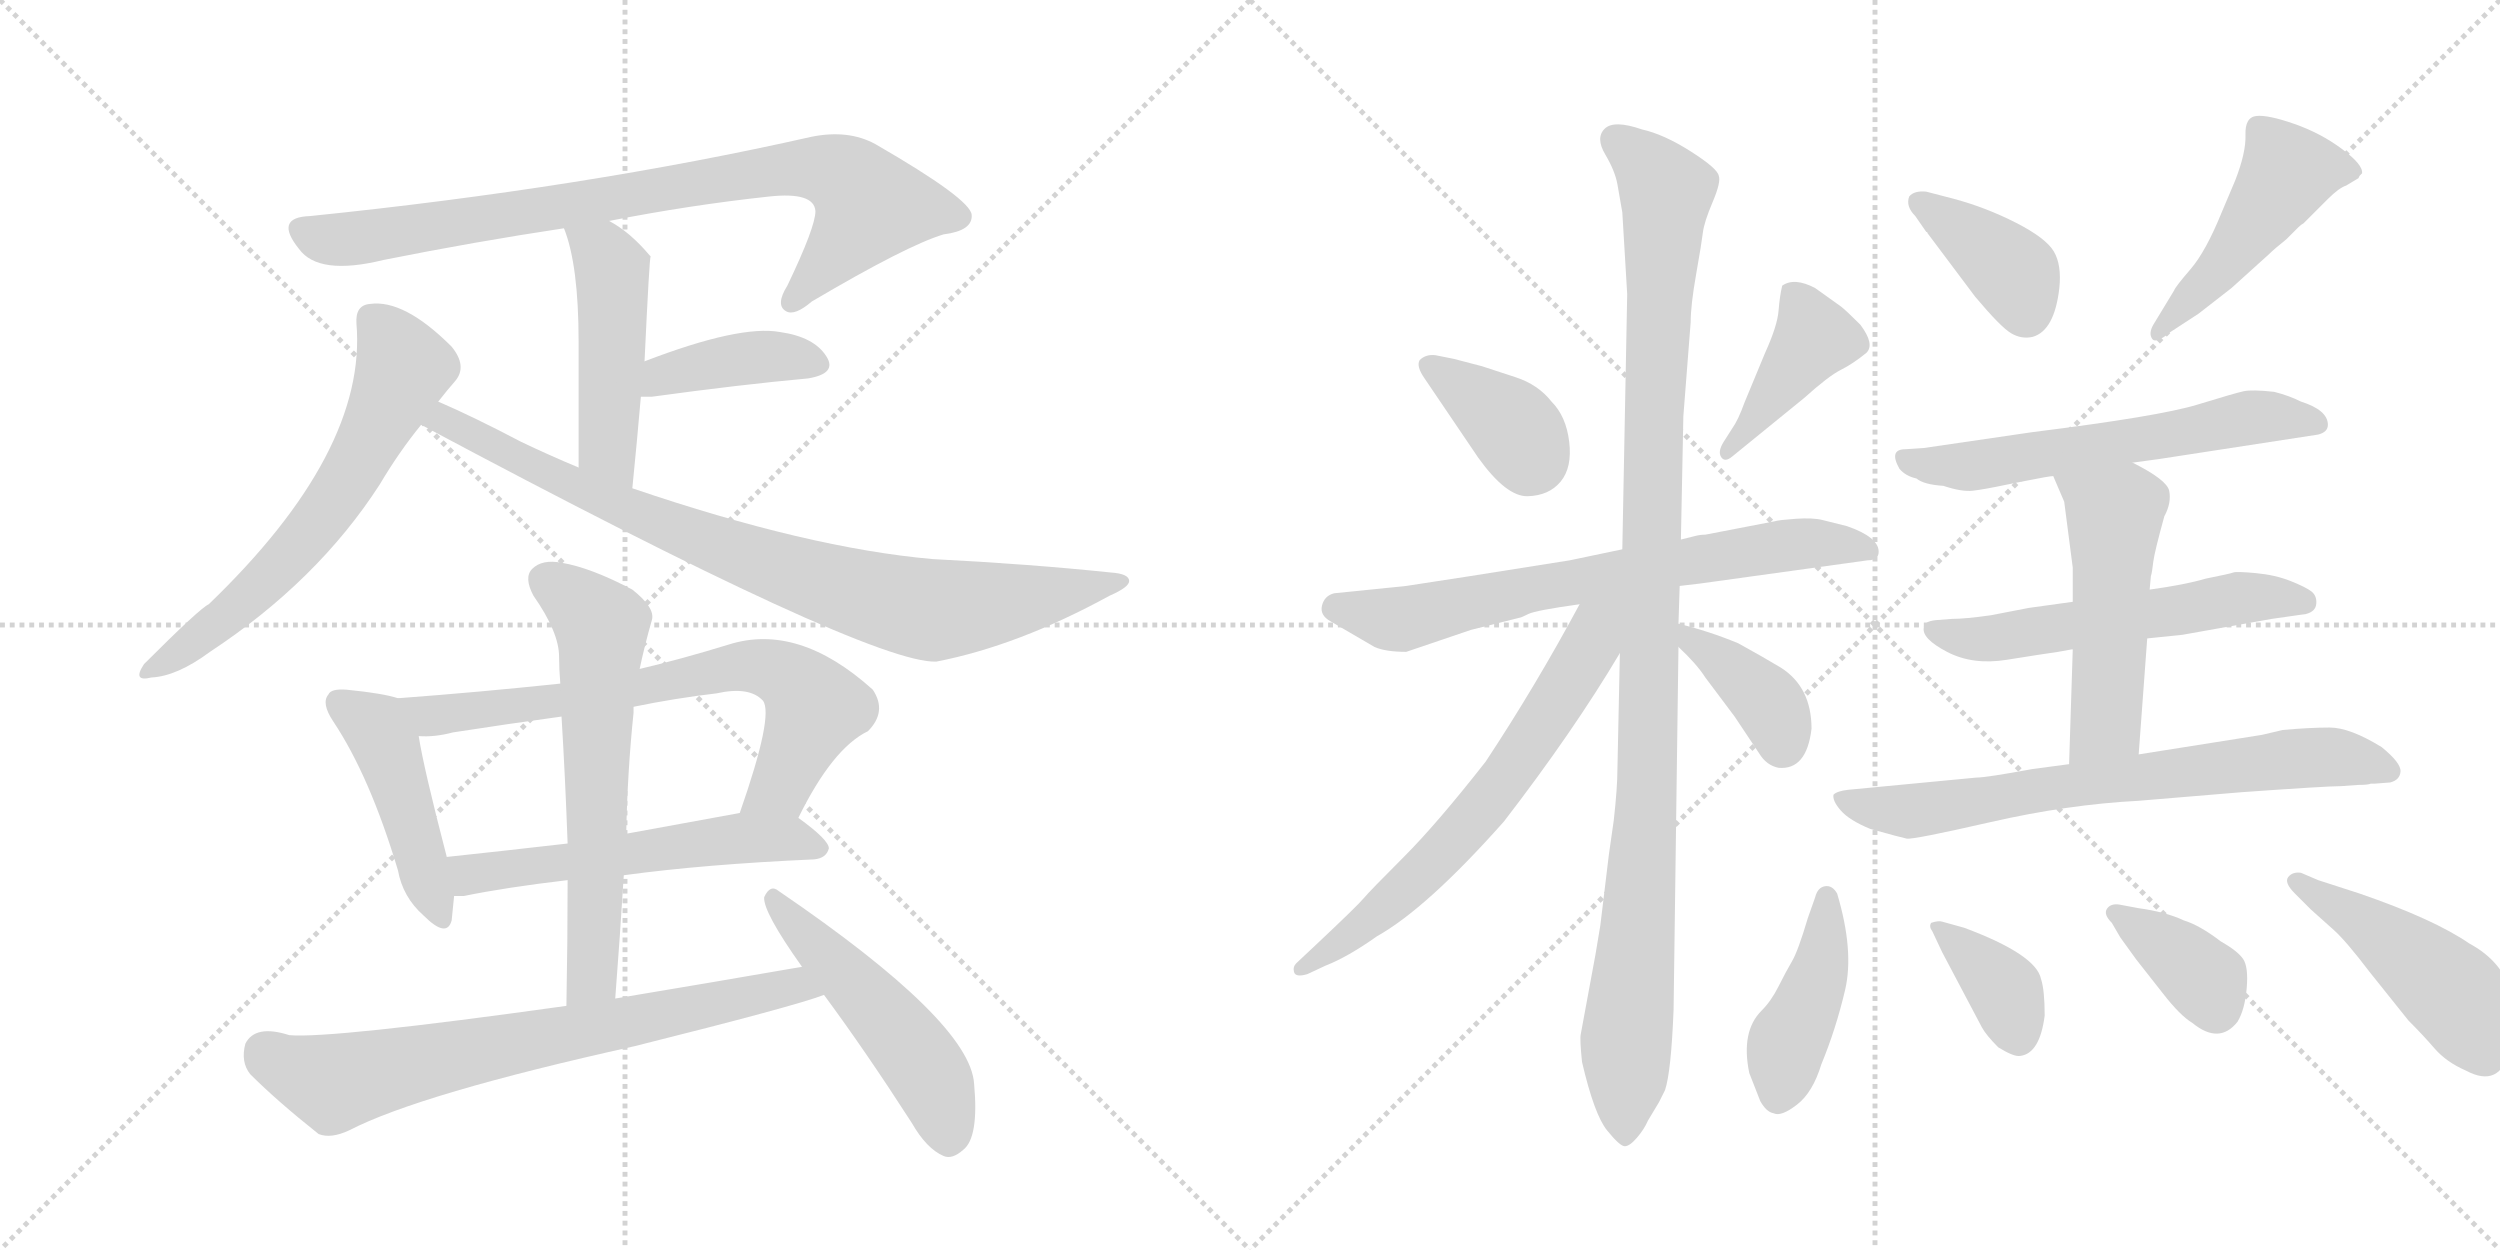 <svg version="1.1" viewBox="0 0 2048 1024" xmlns="http://www.w3.org/2000/svg">
  <g stroke="lightgray" stroke-dasharray="1,1" stroke-width="1" transform="scale(4, 4)">
    <line x1="0" y1="0" x2="256" y2="256"></line>
    <line x1="256" y1="0" x2="0" y2="256"></line>
    <line x1="128" y1="0" x2="128" y2="256"></line>
    <line x1="0" y1="128" x2="256" y2="128"></line>
    <line x1="256" y1="0" x2="512" y2="256"></line>
    <line x1="512" y1="0" x2="256" y2="256"></line>
    <line x1="384" y1="0" x2="384" y2="256"></line>
    <line x1="256" y1="128" x2="512" y2="128"></line>
  </g>
<g transform="scale(1, -1) translate(0, -850)">
   <style type="text/css">
    @keyframes keyframes0 {
      from {
       stroke: black;
       stroke-dashoffset: 838;
       stroke-width: 128;
       }
       73% {
       animation-timing-function: step-end;
       stroke: black;
       stroke-dashoffset: 0;
       stroke-width: 128;
       }
       to {
       stroke: black;
       stroke-width: 1024;
       }
       }
       #make-me-a-hanzi-animation-0 {
         animation: keyframes0 0.932s both;
         animation-delay: 0s;
         animation-timing-function: linear;
       }
    @keyframes keyframes1 {
      from {
       stroke: black;
       stroke-dashoffset: 477;
       stroke-width: 128;
       }
       61% {
       animation-timing-function: step-end;
       stroke: black;
       stroke-dashoffset: 0;
       stroke-width: 128;
       }
       to {
       stroke: black;
       stroke-width: 1024;
       }
       }
       #make-me-a-hanzi-animation-1 {
         animation: keyframes1 0.638s both;
         animation-delay: 0.932s;
         animation-timing-function: linear;
       }
    @keyframes keyframes2 {
      from {
       stroke: black;
       stroke-dashoffset: 398;
       stroke-width: 128;
       }
       56% {
       animation-timing-function: step-end;
       stroke: black;
       stroke-dashoffset: 0;
       stroke-width: 128;
       }
       to {
       stroke: black;
       stroke-width: 1024;
       }
       }
       #make-me-a-hanzi-animation-2 {
         animation: keyframes2 0.574s both;
         animation-delay: 1.57s;
         animation-timing-function: linear;
       }
    @keyframes keyframes3 {
      from {
       stroke: black;
       stroke-dashoffset: 627;
       stroke-width: 128;
       }
       67% {
       animation-timing-function: step-end;
       stroke: black;
       stroke-dashoffset: 0;
       stroke-width: 128;
       }
       to {
       stroke: black;
       stroke-width: 1024;
       }
       }
       #make-me-a-hanzi-animation-3 {
         animation: keyframes3 0.76s both;
         animation-delay: 2.144s;
         animation-timing-function: linear;
       }
    @keyframes keyframes4 {
      from {
       stroke: black;
       stroke-dashoffset: 852;
       stroke-width: 128;
       }
       73% {
       animation-timing-function: step-end;
       stroke: black;
       stroke-dashoffset: 0;
       stroke-width: 128;
       }
       to {
       stroke: black;
       stroke-width: 1024;
       }
       }
       #make-me-a-hanzi-animation-4 {
         animation: keyframes4 0.943s both;
         animation-delay: 2.904s;
         animation-timing-function: linear;
       }
    @keyframes keyframes5 {
      from {
       stroke: black;
       stroke-dashoffset: 453;
       stroke-width: 128;
       }
       60% {
       animation-timing-function: step-end;
       stroke: black;
       stroke-dashoffset: 0;
       stroke-width: 128;
       }
       to {
       stroke: black;
       stroke-width: 1024;
       }
       }
       #make-me-a-hanzi-animation-5 {
         animation: keyframes5 0.619s both;
         animation-delay: 3.848s;
         animation-timing-function: linear;
       }
    @keyframes keyframes6 {
      from {
       stroke: black;
       stroke-dashoffset: 708;
       stroke-width: 128;
       }
       70% {
       animation-timing-function: step-end;
       stroke: black;
       stroke-dashoffset: 0;
       stroke-width: 128;
       }
       to {
       stroke: black;
       stroke-width: 1024;
       }
       }
       #make-me-a-hanzi-animation-6 {
         animation: keyframes6 0.826s both;
         animation-delay: 4.466s;
         animation-timing-function: linear;
       }
    @keyframes keyframes7 {
      from {
       stroke: black;
       stroke-dashoffset: 560;
       stroke-width: 128;
       }
       65% {
       animation-timing-function: step-end;
       stroke: black;
       stroke-dashoffset: 0;
       stroke-width: 128;
       }
       to {
       stroke: black;
       stroke-width: 1024;
       }
       }
       #make-me-a-hanzi-animation-7 {
         animation: keyframes7 0.706s both;
         animation-delay: 5.292s;
         animation-timing-function: linear;
       }
    @keyframes keyframes8 {
      from {
       stroke: black;
       stroke-dashoffset: 624;
       stroke-width: 128;
       }
       67% {
       animation-timing-function: step-end;
       stroke: black;
       stroke-dashoffset: 0;
       stroke-width: 128;
       }
       to {
       stroke: black;
       stroke-width: 1024;
       }
       }
       #make-me-a-hanzi-animation-8 {
         animation: keyframes8 0.758s both;
         animation-delay: 5.998s;
         animation-timing-function: linear;
       }
    @keyframes keyframes9 {
      from {
       stroke: black;
       stroke-dashoffset: 722;
       stroke-width: 128;
       }
       70% {
       animation-timing-function: step-end;
       stroke: black;
       stroke-dashoffset: 0;
       stroke-width: 128;
       }
       to {
       stroke: black;
       stroke-width: 1024;
       }
       }
       #make-me-a-hanzi-animation-9 {
         animation: keyframes9 0.838s both;
         animation-delay: 6.756s;
         animation-timing-function: linear;
       }
    @keyframes keyframes10 {
      from {
       stroke: black;
       stroke-dashoffset: 502;
       stroke-width: 128;
       }
       62% {
       animation-timing-function: step-end;
       stroke: black;
       stroke-dashoffset: 0;
       stroke-width: 128;
       }
       to {
       stroke: black;
       stroke-width: 1024;
       }
       }
       #make-me-a-hanzi-animation-10 {
         animation: keyframes10 0.659s both;
         animation-delay: 7.594s;
         animation-timing-function: linear;
       }
    @keyframes keyframes11 {
      from {
       stroke: black;
       stroke-dashoffset: 369;
       stroke-width: 128;
       }
       55% {
       animation-timing-function: step-end;
       stroke: black;
       stroke-dashoffset: 0;
       stroke-width: 128;
       }
       to {
       stroke: black;
       stroke-width: 1024;
       }
       }
       #make-me-a-hanzi-animation-11 {
         animation: keyframes11 0.55s both;
         animation-delay: 8.252s;
         animation-timing-function: linear;
       }
    @keyframes keyframes12 {
      from {
       stroke: black;
       stroke-dashoffset: 413;
       stroke-width: 128;
       }
       57% {
       animation-timing-function: step-end;
       stroke: black;
       stroke-dashoffset: 0;
       stroke-width: 128;
       }
       to {
       stroke: black;
       stroke-width: 1024;
       }
       }
       #make-me-a-hanzi-animation-12 {
         animation: keyframes12 0.586s both;
         animation-delay: 8.802s;
         animation-timing-function: linear;
       }
    @keyframes keyframes13 {
      from {
       stroke: black;
       stroke-dashoffset: 699;
       stroke-width: 128;
       }
       69% {
       animation-timing-function: step-end;
       stroke: black;
       stroke-dashoffset: 0;
       stroke-width: 128;
       }
       to {
       stroke: black;
       stroke-width: 1024;
       }
       }
       #make-me-a-hanzi-animation-13 {
         animation: keyframes13 0.819s both;
         animation-delay: 9.389s;
         animation-timing-function: linear;
       }
    @keyframes keyframes14 {
      from {
       stroke: black;
       stroke-dashoffset: 1090;
       stroke-width: 128;
       }
       78% {
       animation-timing-function: step-end;
       stroke: black;
       stroke-dashoffset: 0;
       stroke-width: 128;
       }
       to {
       stroke: black;
       stroke-width: 1024;
       }
       }
       #make-me-a-hanzi-animation-14 {
         animation: keyframes14 1.137s both;
         animation-delay: 10.207s;
         animation-timing-function: linear;
       }
    @keyframes keyframes15 {
      from {
       stroke: black;
       stroke-dashoffset: 655;
       stroke-width: 128;
       }
       68% {
       animation-timing-function: step-end;
       stroke: black;
       stroke-dashoffset: 0;
       stroke-width: 128;
       }
       to {
       stroke: black;
       stroke-width: 1024;
       }
       }
       #make-me-a-hanzi-animation-15 {
         animation: keyframes15 0.783s both;
         animation-delay: 11.344s;
         animation-timing-function: linear;
       }
    @keyframes keyframes16 {
      from {
       stroke: black;
       stroke-dashoffset: 383;
       stroke-width: 128;
       }
       55% {
       animation-timing-function: step-end;
       stroke: black;
       stroke-dashoffset: 0;
       stroke-width: 128;
       }
       to {
       stroke: black;
       stroke-width: 1024;
       }
       }
       #make-me-a-hanzi-animation-16 {
         animation: keyframes16 0.562s both;
         animation-delay: 12.127s;
         animation-timing-function: linear;
       }
    @keyframes keyframes17 {
      from {
       stroke: black;
       stroke-dashoffset: 387;
       stroke-width: 128;
       }
       56% {
       animation-timing-function: step-end;
       stroke: black;
       stroke-dashoffset: 0;
       stroke-width: 128;
       }
       to {
       stroke: black;
       stroke-width: 1024;
       }
       }
       #make-me-a-hanzi-animation-17 {
         animation: keyframes17 0.565s both;
         animation-delay: 12.689s;
         animation-timing-function: linear;
       }
    @keyframes keyframes18 {
      from {
       stroke: black;
       stroke-dashoffset: 480;
       stroke-width: 128;
       }
       61% {
       animation-timing-function: step-end;
       stroke: black;
       stroke-dashoffset: 0;
       stroke-width: 128;
       }
       to {
       stroke: black;
       stroke-width: 1024;
       }
       }
       #make-me-a-hanzi-animation-18 {
         animation: keyframes18 0.641s both;
         animation-delay: 13.254s;
         animation-timing-function: linear;
       }
    @keyframes keyframes19 {
      from {
       stroke: black;
       stroke-dashoffset: 597;
       stroke-width: 128;
       }
       66% {
       animation-timing-function: step-end;
       stroke: black;
       stroke-dashoffset: 0;
       stroke-width: 128;
       }
       to {
       stroke: black;
       stroke-width: 1024;
       }
       }
       #make-me-a-hanzi-animation-19 {
         animation: keyframes19 0.736s both;
         animation-delay: 13.895s;
         animation-timing-function: linear;
       }
    @keyframes keyframes20 {
      from {
       stroke: black;
       stroke-dashoffset: 562;
       stroke-width: 128;
       }
       65% {
       animation-timing-function: step-end;
       stroke: black;
       stroke-dashoffset: 0;
       stroke-width: 128;
       }
       to {
       stroke: black;
       stroke-width: 1024;
       }
       }
       #make-me-a-hanzi-animation-20 {
         animation: keyframes20 0.707s both;
         animation-delay: 14.631s;
         animation-timing-function: linear;
       }
    @keyframes keyframes21 {
      from {
       stroke: black;
       stroke-dashoffset: 515;
       stroke-width: 128;
       }
       63% {
       animation-timing-function: step-end;
       stroke: black;
       stroke-dashoffset: 0;
       stroke-width: 128;
       }
       to {
       stroke: black;
       stroke-width: 1024;
       }
       }
       #make-me-a-hanzi-animation-21 {
         animation: keyframes21 0.669s both;
         animation-delay: 15.338s;
         animation-timing-function: linear;
       }
    @keyframes keyframes22 {
      from {
       stroke: black;
       stroke-dashoffset: 709;
       stroke-width: 128;
       }
       70% {
       animation-timing-function: step-end;
       stroke: black;
       stroke-dashoffset: 0;
       stroke-width: 128;
       }
       to {
       stroke: black;
       stroke-width: 1024;
       }
       }
       #make-me-a-hanzi-animation-22 {
         animation: keyframes22 0.827s both;
         animation-delay: 16.007s;
         animation-timing-function: linear;
       }
    @keyframes keyframes23 {
      from {
       stroke: black;
       stroke-dashoffset: 425;
       stroke-width: 128;
       }
       58% {
       animation-timing-function: step-end;
       stroke: black;
       stroke-dashoffset: 0;
       stroke-width: 128;
       }
       to {
       stroke: black;
       stroke-width: 1024;
       }
       }
       #make-me-a-hanzi-animation-23 {
         animation: keyframes23 0.596s both;
         animation-delay: 16.834s;
         animation-timing-function: linear;
       }
    @keyframes keyframes24 {
      from {
       stroke: black;
       stroke-dashoffset: 373;
       stroke-width: 128;
       }
       55% {
       animation-timing-function: step-end;
       stroke: black;
       stroke-dashoffset: 0;
       stroke-width: 128;
       }
       to {
       stroke: black;
       stroke-width: 1024;
       }
       }
       #make-me-a-hanzi-animation-24 {
         animation: keyframes24 0.554s both;
         animation-delay: 17.43s;
         animation-timing-function: linear;
       }
    @keyframes keyframes25 {
      from {
       stroke: black;
       stroke-dashoffset: 372;
       stroke-width: 128;
       }
       55% {
       animation-timing-function: step-end;
       stroke: black;
       stroke-dashoffset: 0;
       stroke-width: 128;
       }
       to {
       stroke: black;
       stroke-width: 1024;
       }
       }
       #make-me-a-hanzi-animation-25 {
         animation: keyframes25 0.553s both;
         animation-delay: 17.983s;
         animation-timing-function: linear;
       }
    @keyframes keyframes26 {
      from {
       stroke: black;
       stroke-dashoffset: 487;
       stroke-width: 128;
       }
       61% {
       animation-timing-function: step-end;
       stroke: black;
       stroke-dashoffset: 0;
       stroke-width: 128;
       }
       to {
       stroke: black;
       stroke-width: 1024;
       }
       }
       #make-me-a-hanzi-animation-26 {
         animation: keyframes26 0.646s both;
         animation-delay: 18.536s;
         animation-timing-function: linear;
       }
</style>
<path d="M 499 669 Q 565 682 630 689 Q 667 693 668 677 Q 668 664 645 616 Q 635 600 644 595 Q 651 591 665 603 Q 743 649 773 658 Q 797 661 796 674 Q 795 687 717 732 Q 695 744 665 738 Q 479 696 254 673 Q 224 672 245 646 Q 261 624 314 637 Q 389 652 462 663 L 499 669 Z" fill="lightgray"></path> 
<path d="M 518 450 Q 522 490 525 525 L 528 554 Q 532 639 533 640 L 532 641 Q 516 660 499 669 C 473 684 452 691 462 663 Q 474 633 474 570 Q 474 533 474 467 C 474 437 515 420 518 450 Z" fill="lightgray"></path> 
<path d="M 525 525 Q 529 525 534 525 Q 607 535 662 540 Q 686 544 677 558 Q 667 574 639 578 Q 606 584 528 554 C 500 543 495 525 525 525 Z" fill="lightgray"></path> 
<path d="M 359 521 Q 366 530 373 538 Q 383 550 370 566 Q 331 605 303 601 Q 291 600 292 585 Q 301 480 171 355 Q 164 352 118 306 Q 108 291 124 295 Q 145 296 172 316 Q 260 374 311 453 Q 327 480 345 502 L 359 521 Z" fill="lightgray"></path> 
<path d="M 345 502 Q 712 306 767 308 Q 834 321 909 362 Q 925 369 925 374 Q 925 380 910 381 Q 843 388 764 392 Q 662 401 518 450 L 474 467 Q 450 477 427 488 Q 387 509 359 521 C 332 533 319 516 345 502 Z" fill="lightgray"></path> 
<path d="M 326 278 Q 314 282 284 285 Q 271 286 269 281 Q 263 274 273 259 Q 303 214 326 137 Q 330 115 347 100 Q 366 81 370 96 Q 371 105 372 116 L 366 148 Q 347 221 343 247 C 338 275 338 275 326 278 Z" fill="lightgray"></path> 
<path d="M 654 180 Q 682 237 711 251 Q 727 267 715 285 Q 654 340 597 322 Q 558 310 524 302 L 459 290 Q 393 283 326 278 C 296 276 313 246 343 247 Q 356 246 371 250 Q 416 257 460 263 L 519 271 Q 553 278 587 282 Q 614 288 625 276 Q 634 264 606 184 C 596 156 640 153 654 180 Z" fill="lightgray"></path> 
<path d="M 372 116 Q 375 116 380 116 Q 414 123 465 129 L 511 133 Q 577 142 667 146 Q 677 147 679 155 Q 679 162 654 180 C 640 190 636 189 606 184 Q 557 175 513 167 L 465 159 Q 413 153 366 148 C 336 145 342 115 372 116 Z" fill="lightgray"></path> 
<path d="M 524 302 Q 528 321 534 342 Q 537 352 518 367 Q 484 385 460 389 Q 444 392 436 384 Q 429 377 437 362 Q 458 332 458 312 Q 458 302 459 290 L 460 263 Q 463 214 465 159 L 465 129 Q 465 80 464 26 C 463 -4 502 2 504 32 Q 508 84 511 133 L 513 167 Q 514 218 519 266 Q 519 269 519 271 L 524 302 Z" fill="lightgray"></path> 
<path d="M 464 26 Q 271 -1 237 2 Q 209 11 201 -5 Q 197 -20 205 -30 Q 227 -52 261 -79 Q 271 -83 286 -76 Q 344 -46 520 -7 Q 652 26 675 35 C 703 45 687 63 657 58 Q 582 45 504 32 L 464 26 Z" fill="lightgray"></path> 
<path d="M 675 35 Q 709 -11 747 -70 Q 759 -91 773 -97 Q 780 -100 789 -92 Q 802 -82 798 -38 Q 795 13 638 120 Q 631 126 626 115 Q 625 103 657 58 L 675 35 Z" fill="lightgray"></path> 
<path d="M 1211 475 Q 1234 443 1251.5 443.5 Q 1269 444 1278.5 455.5 Q 1288 467 1285.5 488 Q 1283 509 1271 521 Q 1260 535 1241.5 541 Q 1223 547 1214 550 L 1191 556 L 1176 559 Q 1168 560 1163 555 Q 1160 550 1167 540 L 1211 475 Z" fill="lightgray"></path> 
<path d="M 1419 476 L 1478 524 Q 1498 542 1508 547 Q 1518 552 1529 561 Q 1536 568 1524 584 Q 1512 596 1508 599 L 1487 614 Q 1470 623 1460 616 Q 1458 608 1457 595.5 Q 1456 583 1446 561 L 1429 520 Q 1424 506 1419 499 L 1412 488 Q 1407 480 1410 475.5 Q 1413 471 1419 476 Z" fill="lightgray"></path> 
<path d="M 1376 370 L 1393 372 L 1530 391 Q 1539 391 1539 398 Q 1539 410 1513 419 L 1493 424 Q 1485 426 1471 425 Q 1457 424 1454 423 L 1397 412 Q 1393 412 1389 411 L 1377 408 L 1329 400 L 1286 391 L 1204 378 Q 1191 376 1178 374 L 1152 370 L 1093 364 Q 1085 362 1083 354 Q 1081 346 1090 341 L 1126 320 Q 1135 316 1152 316 L 1205 334 L 1245 344 Q 1246 344 1252 347 Q 1258 350 1294 355 L 1376 370 Z" fill="lightgray"></path> 
<path d="M 1375 339 L 1376 370 L 1377 408 L 1379 509 L 1385 586 Q 1385 600 1389.5 625.5 Q 1394 651 1395 659.5 Q 1396 668 1403 684.5 Q 1410 701 1408 706 Q 1407 712 1385 726 Q 1363 740 1345 744 Q 1322 752 1314.5 744.5 Q 1307 737 1315 723.5 Q 1323 710 1325 699 L 1329 676 L 1333 609 L 1329 400 L 1327 315 L 1325 220 Q 1325 205 1322 178 L 1318 150 L 1311 92 L 1307 68 L 1295 3 Q 1294 -1 1296 -20 Q 1306 -63 1316.5 -76 Q 1327 -89 1331 -89 Q 1335 -89 1341 -82 Q 1347 -75 1350 -68 L 1359 -53 L 1364 -43 Q 1369 -28 1371 23 L 1375 320 L 1375 339 Z" fill="lightgray"></path> 
<path d="M 1294 355 Q 1258 288 1217 226 Q 1177 175 1150 148 Q 1122 120 1117 114 Q 1112 108 1078 76 L 1062 61 Q 1059 58 1060 54 Q 1061 49 1071 52 L 1086 59 Q 1104 66 1128 83 Q 1169 106 1232 177 Q 1289 251 1327 315 C 1360 370 1317 398 1294 355 Z" fill="lightgray"></path> 
<path d="M 1484 253 Q 1484 287 1459 303 Q 1444 312 1424 323 Q 1400 333 1375 339 C 1348 346 1353 341 1375 320 Q 1390 306 1397 295 L 1421 263 L 1441 233 Q 1447 223 1457 221 Q 1480 219 1484 253 Z" fill="lightgray"></path> 
<path d="M 1578 660 Q 1579 660 1579 659 L 1618 607 Q 1639 582 1647.5 577 Q 1656 572 1665 574 Q 1683 579 1687 614 Q 1689 633 1682.5 644 Q 1676 655 1651.5 667.5 Q 1627 680 1601 687 L 1578 693 Q 1568 694 1564 689 Q 1561 681 1569 673 L 1578 660 Z" fill="lightgray"></path> 
<path d="M 1764 584 Q 1760 577 1763 572.5 Q 1766 568 1778 578 L 1801 593 L 1828 614 L 1859 642 Q 1863 646 1873 654 L 1883 664 Q 1885 666 1887 667 L 1907 687 Q 1916 696 1922 698 L 1932 704 L 1933 706 L 1935 708 Q 1936 715 1918.5 728 Q 1901 741 1879.5 748.5 Q 1858 756 1848.5 755 Q 1839 754 1839.5 739.5 Q 1840 725 1831 702 L 1820 676 Q 1807 644 1794.5 629.5 Q 1782 615 1781 612 L 1764 584 Z" fill="lightgray"></path> 
<path d="M 1747 471 L 1769 474 L 1899 494 Q 1907 496 1907 502 Q 1907 514 1885 521 Q 1875 526 1863 529 Q 1845 531 1838 529.5 Q 1831 528 1800 518.5 Q 1769 509 1665 496 L 1576 483 L 1561 482 Q 1547 482 1556 466 Q 1561 460 1570 458 Q 1576 453 1592 452 Q 1607 447 1616 448 Q 1625 449 1644 453 L 1659 456 Q 1679 460 1682 460 L 1747 471 Z" fill="lightgray"></path> 
<path d="M 1759 327 L 1788 330 L 1861 343 L 1889 347 Q 1897 349 1897.5 355.5 Q 1898 362 1893.5 365.5 Q 1889 369 1876.5 374 Q 1864 379 1848 380.5 Q 1832 382 1829.5 381 Q 1827 380 1807 376 Q 1790 371 1761 367 L 1698 357 L 1662 352 L 1631 346 Q 1610 343 1599 343 L 1586 342 Q 1576 341 1576 336 Q 1574 327 1595 316 Q 1616 305 1644 309.5 Q 1672 314 1686 316 L 1697 318 L 1698 318 L 1759 327 Z" fill="lightgray"></path> 
<path d="M 1752 232 L 1759 327 L 1761 367 L 1762 378 Q 1763 381 1764 390 Q 1765 398 1773 427 Q 1779 438 1777 448 Q 1775 457 1747 471 C 1720 485 1670 488 1682 460 L 1691 439 L 1698 385 L 1698 357 L 1698 318 L 1695 224 C 1694 194 1750 202 1752 232 Z" fill="lightgray"></path> 
<path d="M 1932 207 Q 1940 207 1942 208 L 1945 208 L 1958 209 Q 1966 211 1966.5 218 Q 1967 225 1951 238 Q 1925 254 1908.5 254 Q 1892 254 1870 252 L 1853 248 L 1752 232 L 1695 224 L 1665 220 Q 1627 213 1619 213 L 1514 203 Q 1505 202 1502 199 Q 1501 194 1508 186 Q 1515 178 1532 171 Q 1557 164 1562 163 Q 1567 162 1630.5 176.5 Q 1694 191 1752 194 L 1836 201 Q 1906 206 1918 206 L 1932 207 Z" fill="lightgray"></path> 
<path d="M 1505 118 Q 1501 125 1495 124 Q 1489 123 1487 115 L 1481 98 Q 1473 71 1468 62.5 Q 1463 54 1457 42 Q 1451 30 1443 22 Q 1426 5 1433 -29 L 1442 -52 Q 1447 -61 1453 -62 Q 1459 -65 1472 -55 Q 1485 -45 1492 -22 Q 1504 7 1511.5 39 Q 1519 71 1505 118 Z" fill="lightgray"></path> 
<path d="M 1591 70 Q 1620 15 1623.5 8.5 Q 1627 2 1637 -8 Q 1650 -16 1655 -15 Q 1671 -13 1675 18 Q 1675 39 1672 48 Q 1668 68 1609 90 L 1591 95 Q 1588 96 1582 94 Q 1580 91 1583 87 L 1591 70 Z" fill="lightgray"></path> 
<path d="M 1737 82 L 1750 64 L 1772 36 Q 1786 18 1796 12 Q 1818 -6 1833 13 Q 1839 23 1840.5 40.5 Q 1842 58 1837.5 64.5 Q 1833 71 1819 79 Q 1802 92 1789 96 Q 1774 103 1752 106 L 1736 109 Q 1729 110 1726 105.5 Q 1723 101 1730 94 L 1737 82 Z" fill="lightgray"></path> 
<path d="M 1885 135 Q 1878 136 1874.5 131.5 Q 1871 127 1880 118 L 1893 105 L 1912 88 Q 1922 79 1941 54 L 1973 14 Q 1985 2 1994.5 -9 Q 2004 -20 2020 -27 Q 2048 -42 2056 -10 Q 2071 51 2023 77 Q 1994 97 1933 118 L 1899 129 L 1885 135 Z" fill="lightgray"></path> 
      <clipPath id="make-me-a-hanzi-clip-0">
      <path d="M 499 669 Q 565 682 630 689 Q 667 693 668 677 Q 668 664 645 616 Q 635 600 644 595 Q 651 591 665 603 Q 743 649 773 658 Q 797 661 796 674 Q 795 687 717 732 Q 695 744 665 738 Q 479 696 254 673 Q 224 672 245 646 Q 261 624 314 637 Q 389 652 462 663 L 499 669 Z" fill="lightgray"></path>
      </clipPath>
      <path clip-path="url(#make-me-a-hanzi-clip-0)" d="M 250 659 L 285 654 L 634 710 L 685 709 L 713 682 L 648 602 " fill="none" id="make-me-a-hanzi-animation-0" stroke-dasharray="710 1420" stroke-linecap="round"></path>

      <clipPath id="make-me-a-hanzi-clip-1">
      <path d="M 518 450 Q 522 490 525 525 L 528 554 Q 532 639 533 640 L 532 641 Q 516 660 499 669 C 473 684 452 691 462 663 Q 474 633 474 570 Q 474 533 474 467 C 474 437 515 420 518 450 Z" fill="lightgray"></path>
      </clipPath>
      <path clip-path="url(#make-me-a-hanzi-clip-1)" d="M 469 659 L 494 643 L 502 626 L 498 483 L 513 458 " fill="none" id="make-me-a-hanzi-animation-1" stroke-dasharray="349 698" stroke-linecap="round"></path>

      <clipPath id="make-me-a-hanzi-clip-2">
      <path d="M 525 525 Q 529 525 534 525 Q 607 535 662 540 Q 686 544 677 558 Q 667 574 639 578 Q 606 584 528 554 C 500 543 495 525 525 525 Z" fill="lightgray"></path>
      </clipPath>
      <path clip-path="url(#make-me-a-hanzi-clip-2)" d="M 530 532 L 544 544 L 605 556 L 641 558 L 666 552 " fill="none" id="make-me-a-hanzi-animation-2" stroke-dasharray="270 540" stroke-linecap="round"></path>

      <clipPath id="make-me-a-hanzi-clip-3">
      <path d="M 359 521 Q 366 530 373 538 Q 383 550 370 566 Q 331 605 303 601 Q 291 600 292 585 Q 301 480 171 355 Q 164 352 118 306 Q 108 291 124 295 Q 145 296 172 316 Q 260 374 311 453 Q 327 480 345 502 L 359 521 Z" fill="lightgray"></path>
      </clipPath>
      <path clip-path="url(#make-me-a-hanzi-clip-3)" d="M 304 589 L 330 549 L 287 461 L 227 383 L 183 342 L 128 304 " fill="none" id="make-me-a-hanzi-animation-3" stroke-dasharray="499 998" stroke-linecap="round"></path>

      <clipPath id="make-me-a-hanzi-clip-4">
      <path d="M 345 502 Q 712 306 767 308 Q 834 321 909 362 Q 925 369 925 374 Q 925 380 910 381 Q 843 388 764 392 Q 662 401 518 450 L 474 467 Q 450 477 427 488 Q 387 509 359 521 C 332 533 319 516 345 502 Z" fill="lightgray"></path>
      </clipPath>
      <path clip-path="url(#make-me-a-hanzi-clip-4)" d="M 362 512 L 364 503 L 496 439 L 623 390 L 741 354 L 791 352 L 920 374 " fill="none" id="make-me-a-hanzi-animation-4" stroke-dasharray="724 1448" stroke-linecap="round"></path>

      <clipPath id="make-me-a-hanzi-clip-5">
      <path d="M 326 278 Q 314 282 284 285 Q 271 286 269 281 Q 263 274 273 259 Q 303 214 326 137 Q 330 115 347 100 Q 366 81 370 96 Q 371 105 372 116 L 366 148 Q 347 221 343 247 C 338 275 338 275 326 278 Z" fill="lightgray"></path>
      </clipPath>
      <path clip-path="url(#make-me-a-hanzi-clip-5)" d="M 279 274 L 305 257 L 317 238 L 359 101 " fill="none" id="make-me-a-hanzi-animation-5" stroke-dasharray="325 650" stroke-linecap="round"></path>

      <clipPath id="make-me-a-hanzi-clip-6">
      <path d="M 654 180 Q 682 237 711 251 Q 727 267 715 285 Q 654 340 597 322 Q 558 310 524 302 L 459 290 Q 393 283 326 278 C 296 276 313 246 343 247 Q 356 246 371 250 Q 416 257 460 263 L 519 271 Q 553 278 587 282 Q 614 288 625 276 Q 634 264 606 184 C 596 156 640 153 654 180 Z" fill="lightgray"></path>
      </clipPath>
      <path clip-path="url(#make-me-a-hanzi-clip-6)" d="M 334 275 L 353 264 L 523 286 L 595 302 L 620 304 L 642 298 L 668 270 L 638 205 L 613 195 " fill="none" id="make-me-a-hanzi-animation-6" stroke-dasharray="580 1160" stroke-linecap="round"></path>

      <clipPath id="make-me-a-hanzi-clip-7">
      <path d="M 372 116 Q 375 116 380 116 Q 414 123 465 129 L 511 133 Q 577 142 667 146 Q 677 147 679 155 Q 679 162 654 180 C 640 190 636 189 606 184 Q 557 175 513 167 L 465 159 Q 413 153 366 148 C 336 145 342 115 372 116 Z" fill="lightgray"></path>
      </clipPath>
      <path clip-path="url(#make-me-a-hanzi-clip-7)" d="M 376 122 L 385 134 L 610 164 L 652 163 L 670 154 " fill="none" id="make-me-a-hanzi-animation-7" stroke-dasharray="432 864" stroke-linecap="round"></path>

      <clipPath id="make-me-a-hanzi-clip-8">
      <path d="M 524 302 Q 528 321 534 342 Q 537 352 518 367 Q 484 385 460 389 Q 444 392 436 384 Q 429 377 437 362 Q 458 332 458 312 Q 458 302 459 290 L 460 263 Q 463 214 465 159 L 465 129 Q 465 80 464 26 C 463 -4 502 2 504 32 Q 508 84 511 133 L 513 167 Q 514 218 519 266 Q 519 269 519 271 L 524 302 Z" fill="lightgray"></path>
      </clipPath>
      <path clip-path="url(#make-me-a-hanzi-clip-8)" d="M 447 375 L 493 337 L 486 56 L 470 34 " fill="none" id="make-me-a-hanzi-animation-8" stroke-dasharray="496 992" stroke-linecap="round"></path>

      <clipPath id="make-me-a-hanzi-clip-9">
      <path d="M 464 26 Q 271 -1 237 2 Q 209 11 201 -5 Q 197 -20 205 -30 Q 227 -52 261 -79 Q 271 -83 286 -76 Q 344 -46 520 -7 Q 652 26 675 35 C 703 45 687 63 657 58 Q 582 45 504 32 L 464 26 Z" fill="lightgray"></path>
      </clipPath>
      <path clip-path="url(#make-me-a-hanzi-clip-9)" d="M 217 -13 L 274 -37 L 651 43 L 670 40 " fill="none" id="make-me-a-hanzi-animation-9" stroke-dasharray="594 1188" stroke-linecap="round"></path>

      <clipPath id="make-me-a-hanzi-clip-10">
      <path d="M 675 35 Q 709 -11 747 -70 Q 759 -91 773 -97 Q 780 -100 789 -92 Q 802 -82 798 -38 Q 795 13 638 120 Q 631 126 626 115 Q 625 103 657 58 L 675 35 Z" fill="lightgray"></path>
      </clipPath>
      <path clip-path="url(#make-me-a-hanzi-clip-10)" d="M 634 113 L 743 -5 L 766 -39 L 777 -82 " fill="none" id="make-me-a-hanzi-animation-10" stroke-dasharray="374 748" stroke-linecap="round"></path>

      <clipPath id="make-me-a-hanzi-clip-11">
      <path d="M 1211 475 Q 1234 443 1251.5 443.5 Q 1269 444 1278.5 455.5 Q 1288 467 1285.5 488 Q 1283 509 1271 521 Q 1260 535 1241.5 541 Q 1223 547 1214 550 L 1191 556 L 1176 559 Q 1168 560 1163 555 Q 1160 550 1167 540 L 1211 475 Z" fill="lightgray"></path>
      </clipPath>
      <path clip-path="url(#make-me-a-hanzi-clip-11)" d="M 1172 549 L 1233 506 L 1255 475 " fill="none" id="make-me-a-hanzi-animation-11" stroke-dasharray="241 482" stroke-linecap="round"></path>

      <clipPath id="make-me-a-hanzi-clip-12">
      <path d="M 1419 476 L 1478 524 Q 1498 542 1508 547 Q 1518 552 1529 561 Q 1536 568 1524 584 Q 1512 596 1508 599 L 1487 614 Q 1470 623 1460 616 Q 1458 608 1457 595.5 Q 1456 583 1446 561 L 1429 520 Q 1424 506 1419 499 L 1412 488 Q 1407 480 1410 475.5 Q 1413 471 1419 476 Z" fill="lightgray"></path>
      </clipPath>
      <path clip-path="url(#make-me-a-hanzi-clip-12)" d="M 1468 610 L 1480 592 L 1484 571 L 1414 481 " fill="none" id="make-me-a-hanzi-animation-12" stroke-dasharray="285 570" stroke-linecap="round"></path>

      <clipPath id="make-me-a-hanzi-clip-13">
      <path d="M 1376 370 L 1393 372 L 1530 391 Q 1539 391 1539 398 Q 1539 410 1513 419 L 1493 424 Q 1485 426 1471 425 Q 1457 424 1454 423 L 1397 412 Q 1393 412 1389 411 L 1377 408 L 1329 400 L 1286 391 L 1204 378 Q 1191 376 1178 374 L 1152 370 L 1093 364 Q 1085 362 1083 354 Q 1081 346 1090 341 L 1126 320 Q 1135 316 1152 316 L 1205 334 L 1245 344 Q 1246 344 1252 347 Q 1258 350 1294 355 L 1376 370 Z" fill="lightgray"></path>
      </clipPath>
      <path clip-path="url(#make-me-a-hanzi-clip-13)" d="M 1095 352 L 1146 343 L 1451 402 L 1494 405 L 1531 399 " fill="none" id="make-me-a-hanzi-animation-13" stroke-dasharray="571 1142" stroke-linecap="round"></path>

      <clipPath id="make-me-a-hanzi-clip-14">
      <path d="M 1375 339 L 1376 370 L 1377 408 L 1379 509 L 1385 586 Q 1385 600 1389.5 625.5 Q 1394 651 1395 659.5 Q 1396 668 1403 684.5 Q 1410 701 1408 706 Q 1407 712 1385 726 Q 1363 740 1345 744 Q 1322 752 1314.5 744.5 Q 1307 737 1315 723.5 Q 1323 710 1325 699 L 1329 676 L 1333 609 L 1329 400 L 1327 315 L 1325 220 Q 1325 205 1322 178 L 1318 150 L 1311 92 L 1307 68 L 1295 3 Q 1294 -1 1296 -20 Q 1306 -63 1316.5 -76 Q 1327 -89 1331 -89 Q 1335 -89 1341 -82 Q 1347 -75 1350 -68 L 1359 -53 L 1364 -43 Q 1369 -28 1371 23 L 1375 320 L 1375 339 Z" fill="lightgray"></path>
      </clipPath>
      <path clip-path="url(#make-me-a-hanzi-clip-14)" d="M 1324 736 L 1365 693 L 1354 497 L 1348 172 L 1332 -2 L 1332 -80 " fill="none" id="make-me-a-hanzi-animation-14" stroke-dasharray="962 1924" stroke-linecap="round"></path>

      <clipPath id="make-me-a-hanzi-clip-15">
      <path d="M 1294 355 Q 1258 288 1217 226 Q 1177 175 1150 148 Q 1122 120 1117 114 Q 1112 108 1078 76 L 1062 61 Q 1059 58 1060 54 Q 1061 49 1071 52 L 1086 59 Q 1104 66 1128 83 Q 1169 106 1232 177 Q 1289 251 1327 315 C 1360 370 1317 398 1294 355 Z" fill="lightgray"></path>
      </clipPath>
      <path clip-path="url(#make-me-a-hanzi-clip-15)" d="M 1324 354 L 1307 336 L 1272 271 L 1210 183 L 1115 90 L 1066 56 " fill="none" id="make-me-a-hanzi-animation-15" stroke-dasharray="527 1054" stroke-linecap="round"></path>

      <clipPath id="make-me-a-hanzi-clip-16">
      <path d="M 1484 253 Q 1484 287 1459 303 Q 1444 312 1424 323 Q 1400 333 1375 339 C 1348 346 1353 341 1375 320 Q 1390 306 1397 295 L 1421 263 L 1441 233 Q 1447 223 1457 221 Q 1480 219 1484 253 Z" fill="lightgray"></path>
      </clipPath>
      <path clip-path="url(#make-me-a-hanzi-clip-16)" d="M 1380 334 L 1446 277 L 1460 240 " fill="none" id="make-me-a-hanzi-animation-16" stroke-dasharray="255 510" stroke-linecap="round"></path>

      <clipPath id="make-me-a-hanzi-clip-17">
      <path d="M 1578 660 Q 1579 660 1579 659 L 1618 607 Q 1639 582 1647.5 577 Q 1656 572 1665 574 Q 1683 579 1687 614 Q 1689 633 1682.5 644 Q 1676 655 1651.5 667.5 Q 1627 680 1601 687 L 1578 693 Q 1568 694 1564 689 Q 1561 681 1569 673 L 1578 660 Z" fill="lightgray"></path>
      </clipPath>
      <path clip-path="url(#make-me-a-hanzi-clip-17)" d="M 1573 685 L 1649 627 L 1660 593 " fill="none" id="make-me-a-hanzi-animation-17" stroke-dasharray="259 518" stroke-linecap="round"></path>

      <clipPath id="make-me-a-hanzi-clip-18">
      <path d="M 1764 584 Q 1760 577 1763 572.5 Q 1766 568 1778 578 L 1801 593 L 1828 614 L 1859 642 Q 1863 646 1873 654 L 1883 664 Q 1885 666 1887 667 L 1907 687 Q 1916 696 1922 698 L 1932 704 L 1933 706 L 1935 708 Q 1936 715 1918.5 728 Q 1901 741 1879.5 748.5 Q 1858 756 1848.5 755 Q 1839 754 1839.5 739.5 Q 1840 725 1831 702 L 1820 676 Q 1807 644 1794.5 629.5 Q 1782 615 1781 612 L 1764 584 Z" fill="lightgray"></path>
      </clipPath>
      <path clip-path="url(#make-me-a-hanzi-clip-18)" d="M 1930 711 L 1874 709 L 1838 655 L 1770 578 " fill="none" id="make-me-a-hanzi-animation-18" stroke-dasharray="352 704" stroke-linecap="round"></path>

      <clipPath id="make-me-a-hanzi-clip-19">
      <path d="M 1747 471 L 1769 474 L 1899 494 Q 1907 496 1907 502 Q 1907 514 1885 521 Q 1875 526 1863 529 Q 1845 531 1838 529.5 Q 1831 528 1800 518.5 Q 1769 509 1665 496 L 1576 483 L 1561 482 Q 1547 482 1556 466 Q 1561 460 1570 458 Q 1576 453 1592 452 Q 1607 447 1616 448 Q 1625 449 1644 453 L 1659 456 Q 1679 460 1682 460 L 1747 471 Z" fill="lightgray"></path>
      </clipPath>
      <path clip-path="url(#make-me-a-hanzi-clip-19)" d="M 1560 474 L 1612 468 L 1844 508 L 1897 504 " fill="none" id="make-me-a-hanzi-animation-19" stroke-dasharray="469 938" stroke-linecap="round"></path>

      <clipPath id="make-me-a-hanzi-clip-20">
      <path d="M 1759 327 L 1788 330 L 1861 343 L 1889 347 Q 1897 349 1897.5 355.5 Q 1898 362 1893.5 365.5 Q 1889 369 1876.5 374 Q 1864 379 1848 380.5 Q 1832 382 1829.5 381 Q 1827 380 1807 376 Q 1790 371 1761 367 L 1698 357 L 1662 352 L 1631 346 Q 1610 343 1599 343 L 1586 342 Q 1576 341 1576 336 Q 1574 327 1595 316 Q 1616 305 1644 309.5 Q 1672 314 1686 316 L 1697 318 L 1698 318 L 1759 327 Z" fill="lightgray"></path>
      </clipPath>
      <path clip-path="url(#make-me-a-hanzi-clip-20)" d="M 1584 334 L 1636 327 L 1840 361 L 1887 357 " fill="none" id="make-me-a-hanzi-animation-20" stroke-dasharray="434 868" stroke-linecap="round"></path>

      <clipPath id="make-me-a-hanzi-clip-21">
      <path d="M 1752 232 L 1759 327 L 1761 367 L 1762 378 Q 1763 381 1764 390 Q 1765 398 1773 427 Q 1779 438 1777 448 Q 1775 457 1747 471 C 1720 485 1670 488 1682 460 L 1691 439 L 1698 385 L 1698 357 L 1698 318 L 1695 224 C 1694 194 1750 202 1752 232 Z" fill="lightgray"></path>
      </clipPath>
      <path clip-path="url(#make-me-a-hanzi-clip-21)" d="M 1689 457 L 1733 428 L 1725 257 L 1701 232 " fill="none" id="make-me-a-hanzi-animation-21" stroke-dasharray="387 774" stroke-linecap="round"></path>

      <clipPath id="make-me-a-hanzi-clip-22">
      <path d="M 1932 207 Q 1940 207 1942 208 L 1945 208 L 1958 209 Q 1966 211 1966.5 218 Q 1967 225 1951 238 Q 1925 254 1908.5 254 Q 1892 254 1870 252 L 1853 248 L 1752 232 L 1695 224 L 1665 220 Q 1627 213 1619 213 L 1514 203 Q 1505 202 1502 199 Q 1501 194 1508 186 Q 1515 178 1532 171 Q 1557 164 1562 163 Q 1567 162 1630.5 176.5 Q 1694 191 1752 194 L 1836 201 Q 1906 206 1918 206 L 1932 207 Z" fill="lightgray"></path>
      </clipPath>
      <path clip-path="url(#make-me-a-hanzi-clip-22)" d="M 1510 195 L 1562 185 L 1657 202 L 1892 230 L 1934 227 L 1957 219 " fill="none" id="make-me-a-hanzi-animation-22" stroke-dasharray="581 1162" stroke-linecap="round"></path>

      <clipPath id="make-me-a-hanzi-clip-23">
      <path d="M 1505 118 Q 1501 125 1495 124 Q 1489 123 1487 115 L 1481 98 Q 1473 71 1468 62.5 Q 1463 54 1457 42 Q 1451 30 1443 22 Q 1426 5 1433 -29 L 1442 -52 Q 1447 -61 1453 -62 Q 1459 -65 1472 -55 Q 1485 -45 1492 -22 Q 1504 7 1511.5 39 Q 1519 71 1505 118 Z" fill="lightgray"></path>
      </clipPath>
      <path clip-path="url(#make-me-a-hanzi-clip-23)" d="M 1496 115 L 1492 60 L 1464 -4 L 1456 -47 " fill="none" id="make-me-a-hanzi-animation-23" stroke-dasharray="297 594" stroke-linecap="round"></path>

      <clipPath id="make-me-a-hanzi-clip-24">
      <path d="M 1591 70 Q 1620 15 1623.5 8.5 Q 1627 2 1637 -8 Q 1650 -16 1655 -15 Q 1671 -13 1675 18 Q 1675 39 1672 48 Q 1668 68 1609 90 L 1591 95 Q 1588 96 1582 94 Q 1580 91 1583 87 L 1591 70 Z" fill="lightgray"></path>
      </clipPath>
      <path clip-path="url(#make-me-a-hanzi-clip-24)" d="M 1587 91 L 1640 42 L 1654 -1 " fill="none" id="make-me-a-hanzi-animation-24" stroke-dasharray="245 490" stroke-linecap="round"></path>

      <clipPath id="make-me-a-hanzi-clip-25">
      <path d="M 1737 82 L 1750 64 L 1772 36 Q 1786 18 1796 12 Q 1818 -6 1833 13 Q 1839 23 1840.5 40.5 Q 1842 58 1837.5 64.5 Q 1833 71 1819 79 Q 1802 92 1789 96 Q 1774 103 1752 106 L 1736 109 Q 1729 110 1726 105.5 Q 1723 101 1730 94 L 1737 82 Z" fill="lightgray"></path>
      </clipPath>
      <path clip-path="url(#make-me-a-hanzi-clip-25)" d="M 1733 101 L 1789 64 L 1808 44 L 1816 24 " fill="none" id="make-me-a-hanzi-animation-25" stroke-dasharray="244 488" stroke-linecap="round"></path>

      <clipPath id="make-me-a-hanzi-clip-26">
      <path d="M 1885 135 Q 1878 136 1874.5 131.5 Q 1871 127 1880 118 L 1893 105 L 1912 88 Q 1922 79 1941 54 L 1973 14 Q 1985 2 1994.5 -9 Q 2004 -20 2020 -27 Q 2048 -42 2056 -10 Q 2071 51 2023 77 Q 1994 97 1933 118 L 1899 129 L 1885 135 Z" fill="lightgray"></path>
      </clipPath>
      <path clip-path="url(#make-me-a-hanzi-clip-26)" d="M 1882 127 L 1982 60 L 2016 30 L 2027 5 L 2048 1 L 2048 -16 " fill="none" id="make-me-a-hanzi-animation-26" stroke-dasharray="359 718" stroke-linecap="round"></path>

</g>
</svg>
